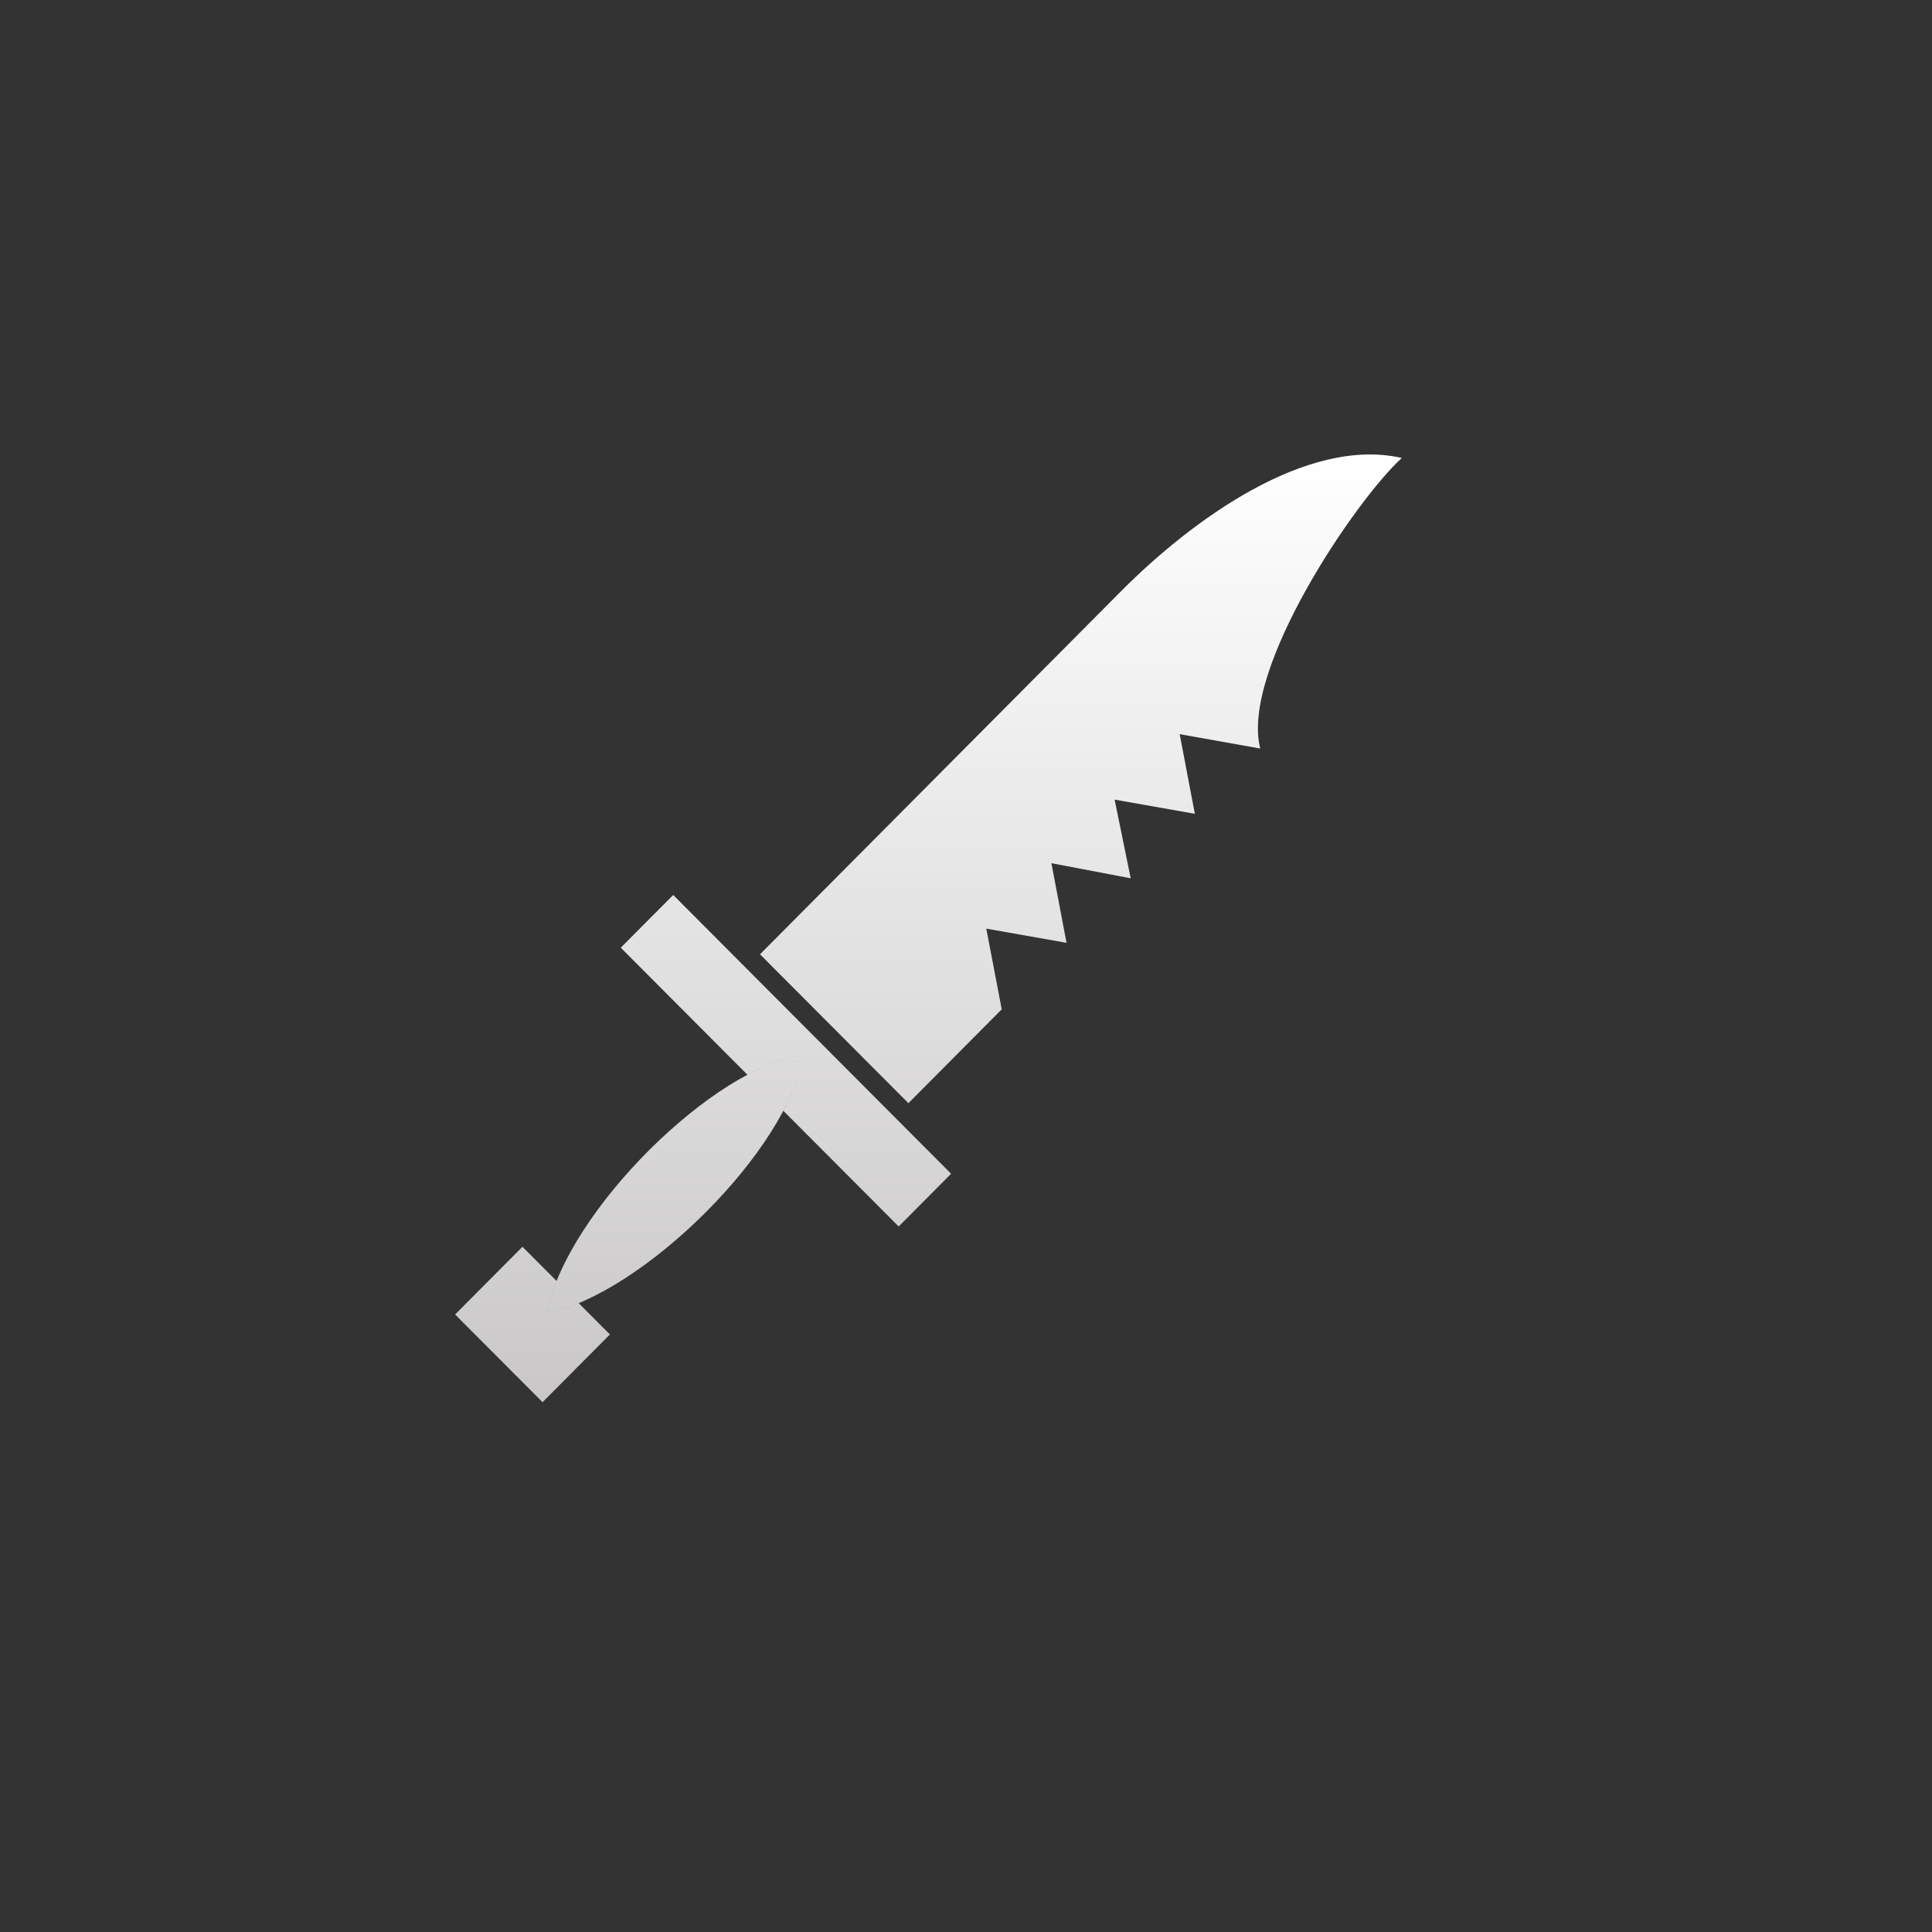 <svg width="51" height="51" viewBox="0 0 51 51" fill="none" xmlns="http://www.w3.org/2000/svg">
<rect x="0" y="0" width="51" height="51" fill="#333333" stroke="none"/>
<path d="M14.434 34.663C16.965 34.172 20.844 30.317 21.195 27.864C18.91 28.109 14.96 31.959 14.434 34.663ZM23.723 32.376L20.677 29.321C20.948 28.808 21.131 28.312 21.195 27.864C20.756 27.911 20.256 28.091 19.73 28.371L16.387 25.017L17.771 23.625L25.107 30.984L23.723 32.376ZM14.434 34.663C14.701 34.611 14.984 34.521 15.276 34.4L16.1 35.227L14.322 37.014L12.014 34.699L13.792 32.912L14.693 33.815C14.575 34.106 14.487 34.391 14.434 34.663ZM33.267 19.759L31.141 19.38L31.541 21.482L29.423 21.108L29.848 23.185L27.754 22.786L28.154 24.888L26.036 24.514L26.443 26.644L23.98 29.121L20.062 25.191L29.605 15.595C31.438 13.752 34.481 11.514 37.004 12.089C35.781 13.206 32.738 17.688 33.267 19.759Z" fill="url(#paint0_linear_12513_63)"/>
<defs>
<linearGradient id="paint0_linear_12513_63" x1="24.517" y1="37.008" x2="24.502" y2="12.004" gradientUnits="userSpaceOnUse">
<stop stop-color="#C9C7C7"/>
<stop offset="1" stop-color="white"/>
</linearGradient>
</defs>
</svg>
